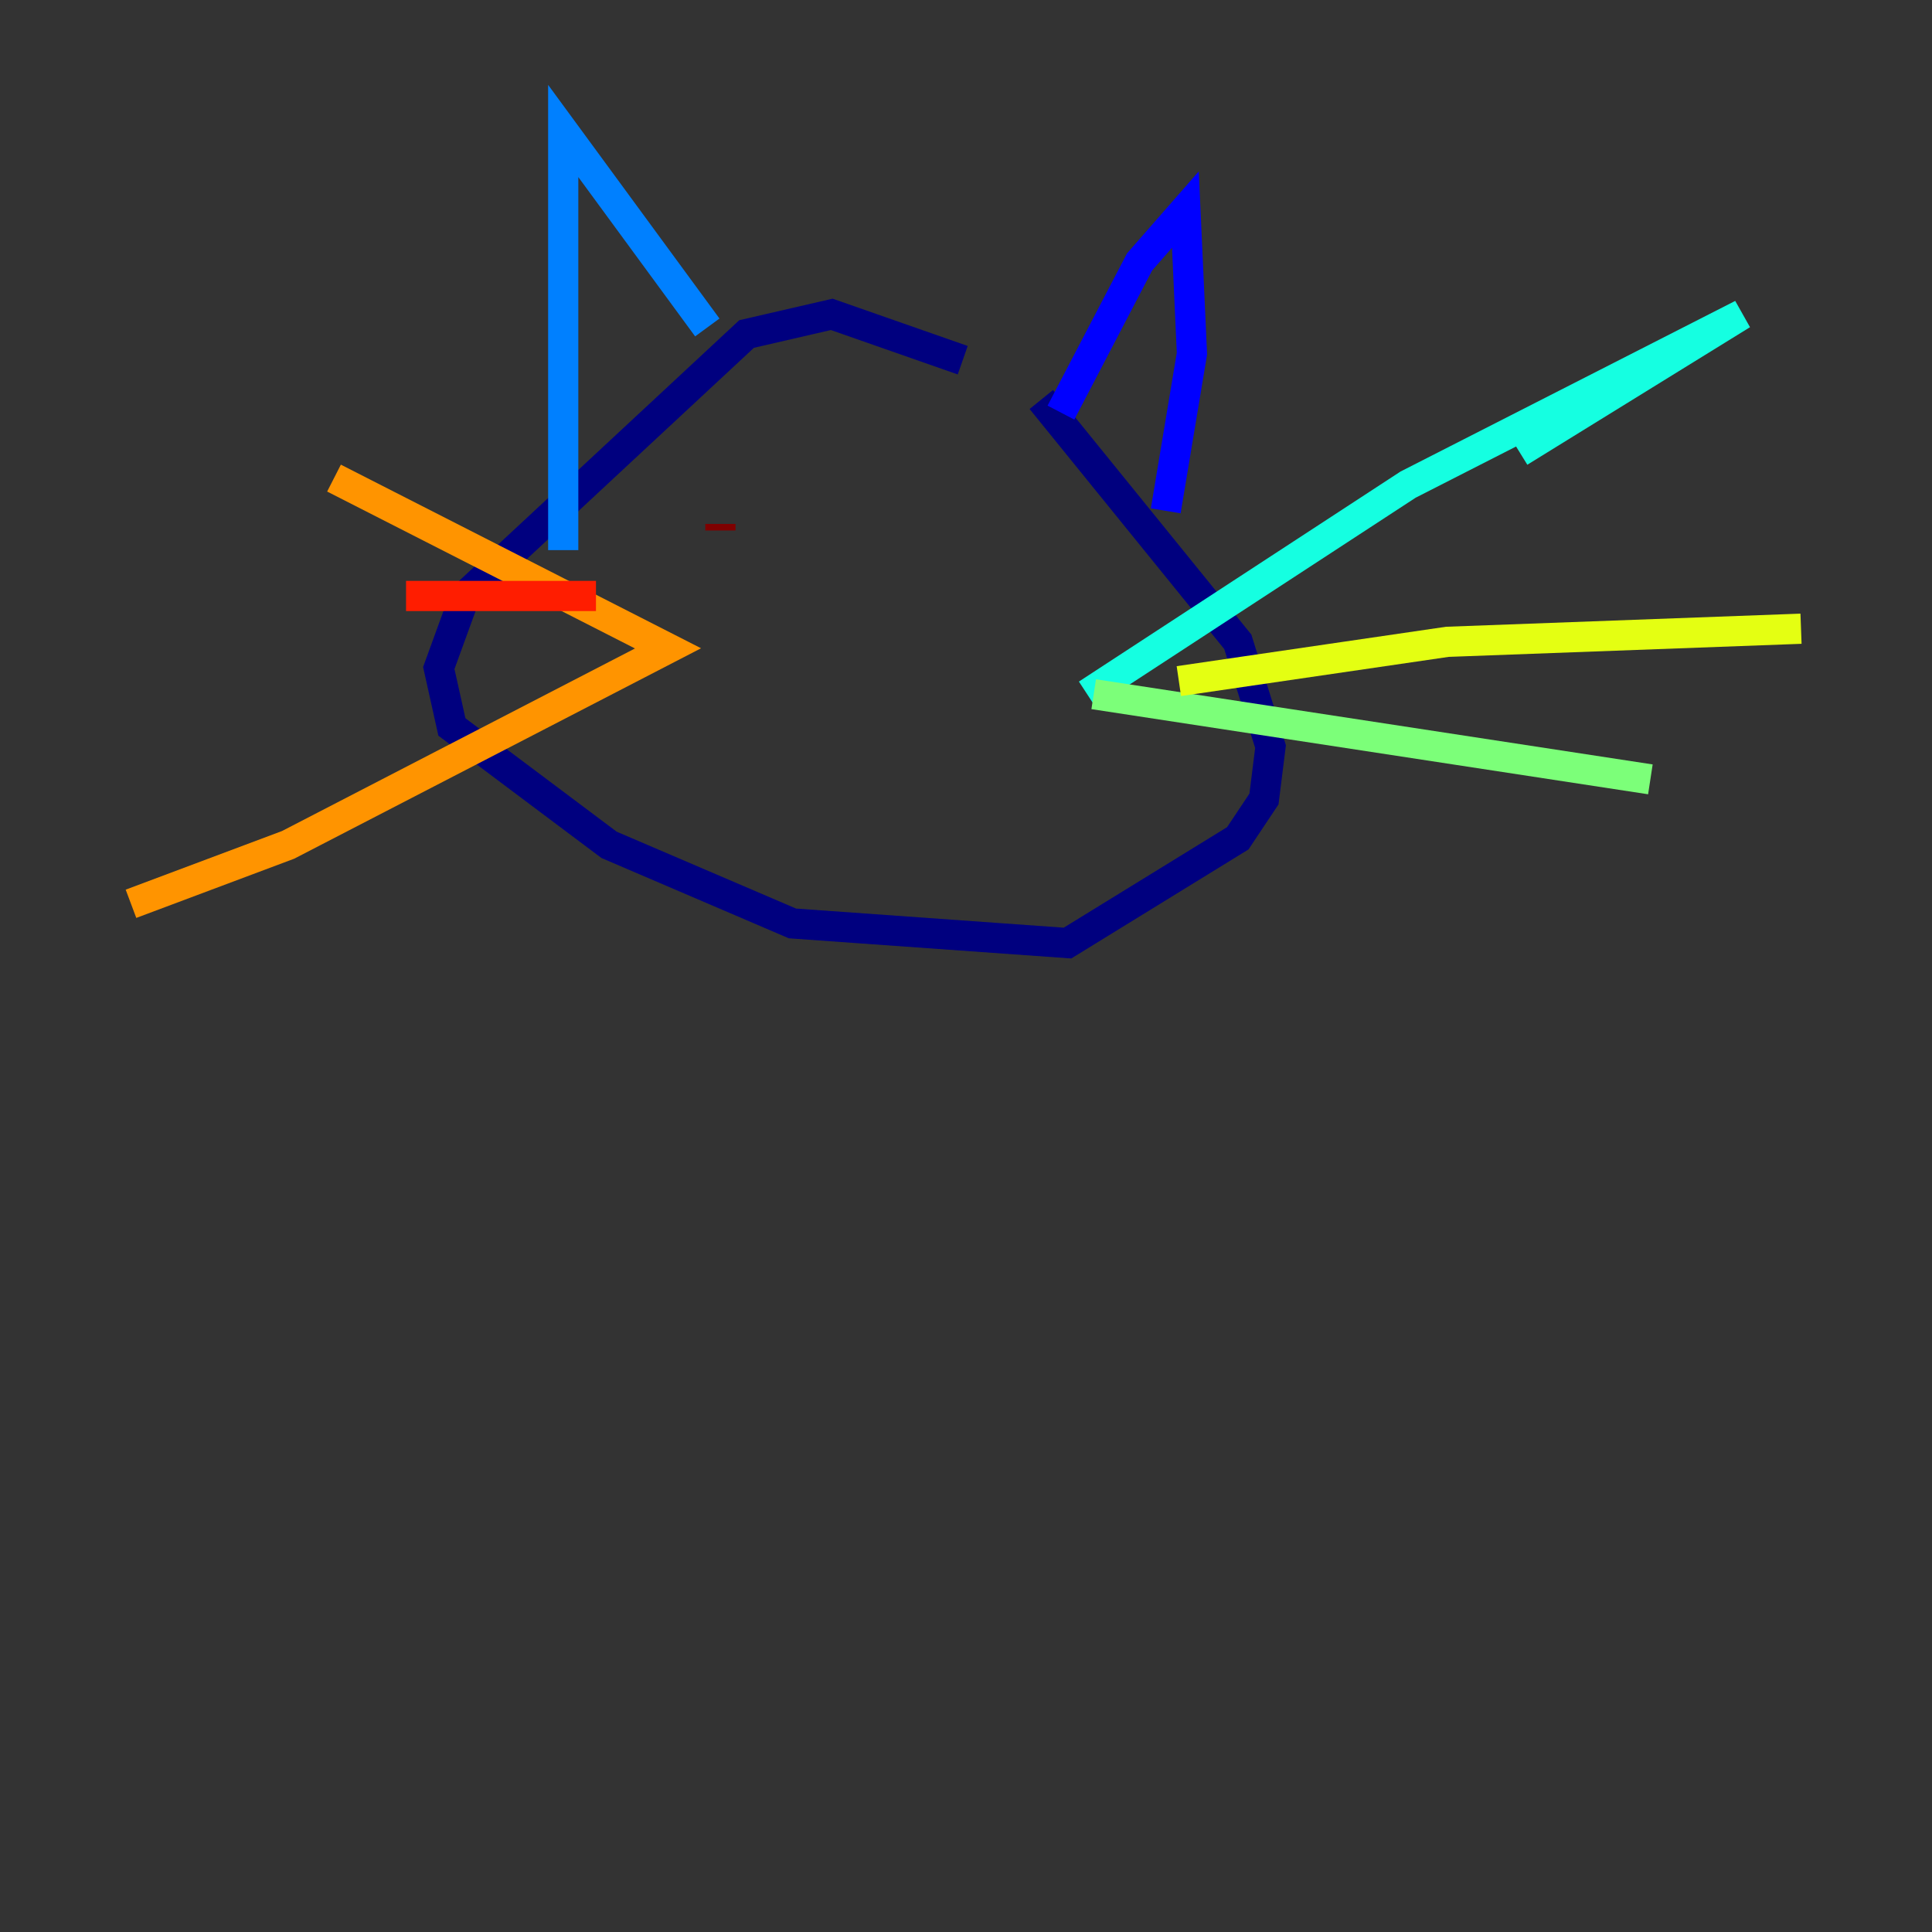 <?xml version="1.0" encoding="utf-8" ?>
<svg baseProfile="tiny" height="128" version="1.2" viewBox="0,0,128,128" width="128" xmlns="http://www.w3.org/2000/svg" xmlns:ev="http://www.w3.org/2001/xml-events" xmlns:xlink="http://www.w3.org/1999/xlink"><rect x="0" y="0" width="128" height="128" fill="#333333" stroke="none"/><defs /><polyline fill="none" points="63.783,23.864 55.105,20.827 49.464,22.129 30.807,39.485 29.071,44.258 29.939,48.163 40.352,55.973 52.502,61.18 70.725,62.481 82.007,55.539 83.742,52.936 84.176,49.464 82.007,42.522 68.99,26.468" stroke="#00007f" stroke-width="2" /><polyline fill="none" points="70.291,27.336 75.498,17.356 78.536,13.885 78.969,23.43 77.234,33.844" stroke="#0000ff" stroke-width="2" /><polyline fill="none" points="46.861,21.695 37.315,8.678 37.315,36.447" stroke="#0080ff" stroke-width="2" /><polyline fill="none" points="72.027,45.993 93.288,32.108 115.417,20.827 100.664,29.939" stroke="#15ffe1" stroke-width="2" /><polyline fill="none" points="72.461,45.993 109.342,51.634" stroke="#7cff79" stroke-width="2" /><polyline fill="none" points="78.102,45.125 95.891,42.522 119.322,41.654" stroke="#e4ff12" stroke-width="2" /><polyline fill="none" points="22.129,31.675 44.258,42.956 19.091,55.973 8.678,59.878" stroke="#ff9400" stroke-width="2" /><polyline fill="none" points="26.902,39.485 39.485,39.485" stroke="#ff1d00" stroke-width="2" /><polyline fill="none" points="47.729,35.146 47.729,34.712" stroke="#7f0000" stroke-width="2" /></svg>